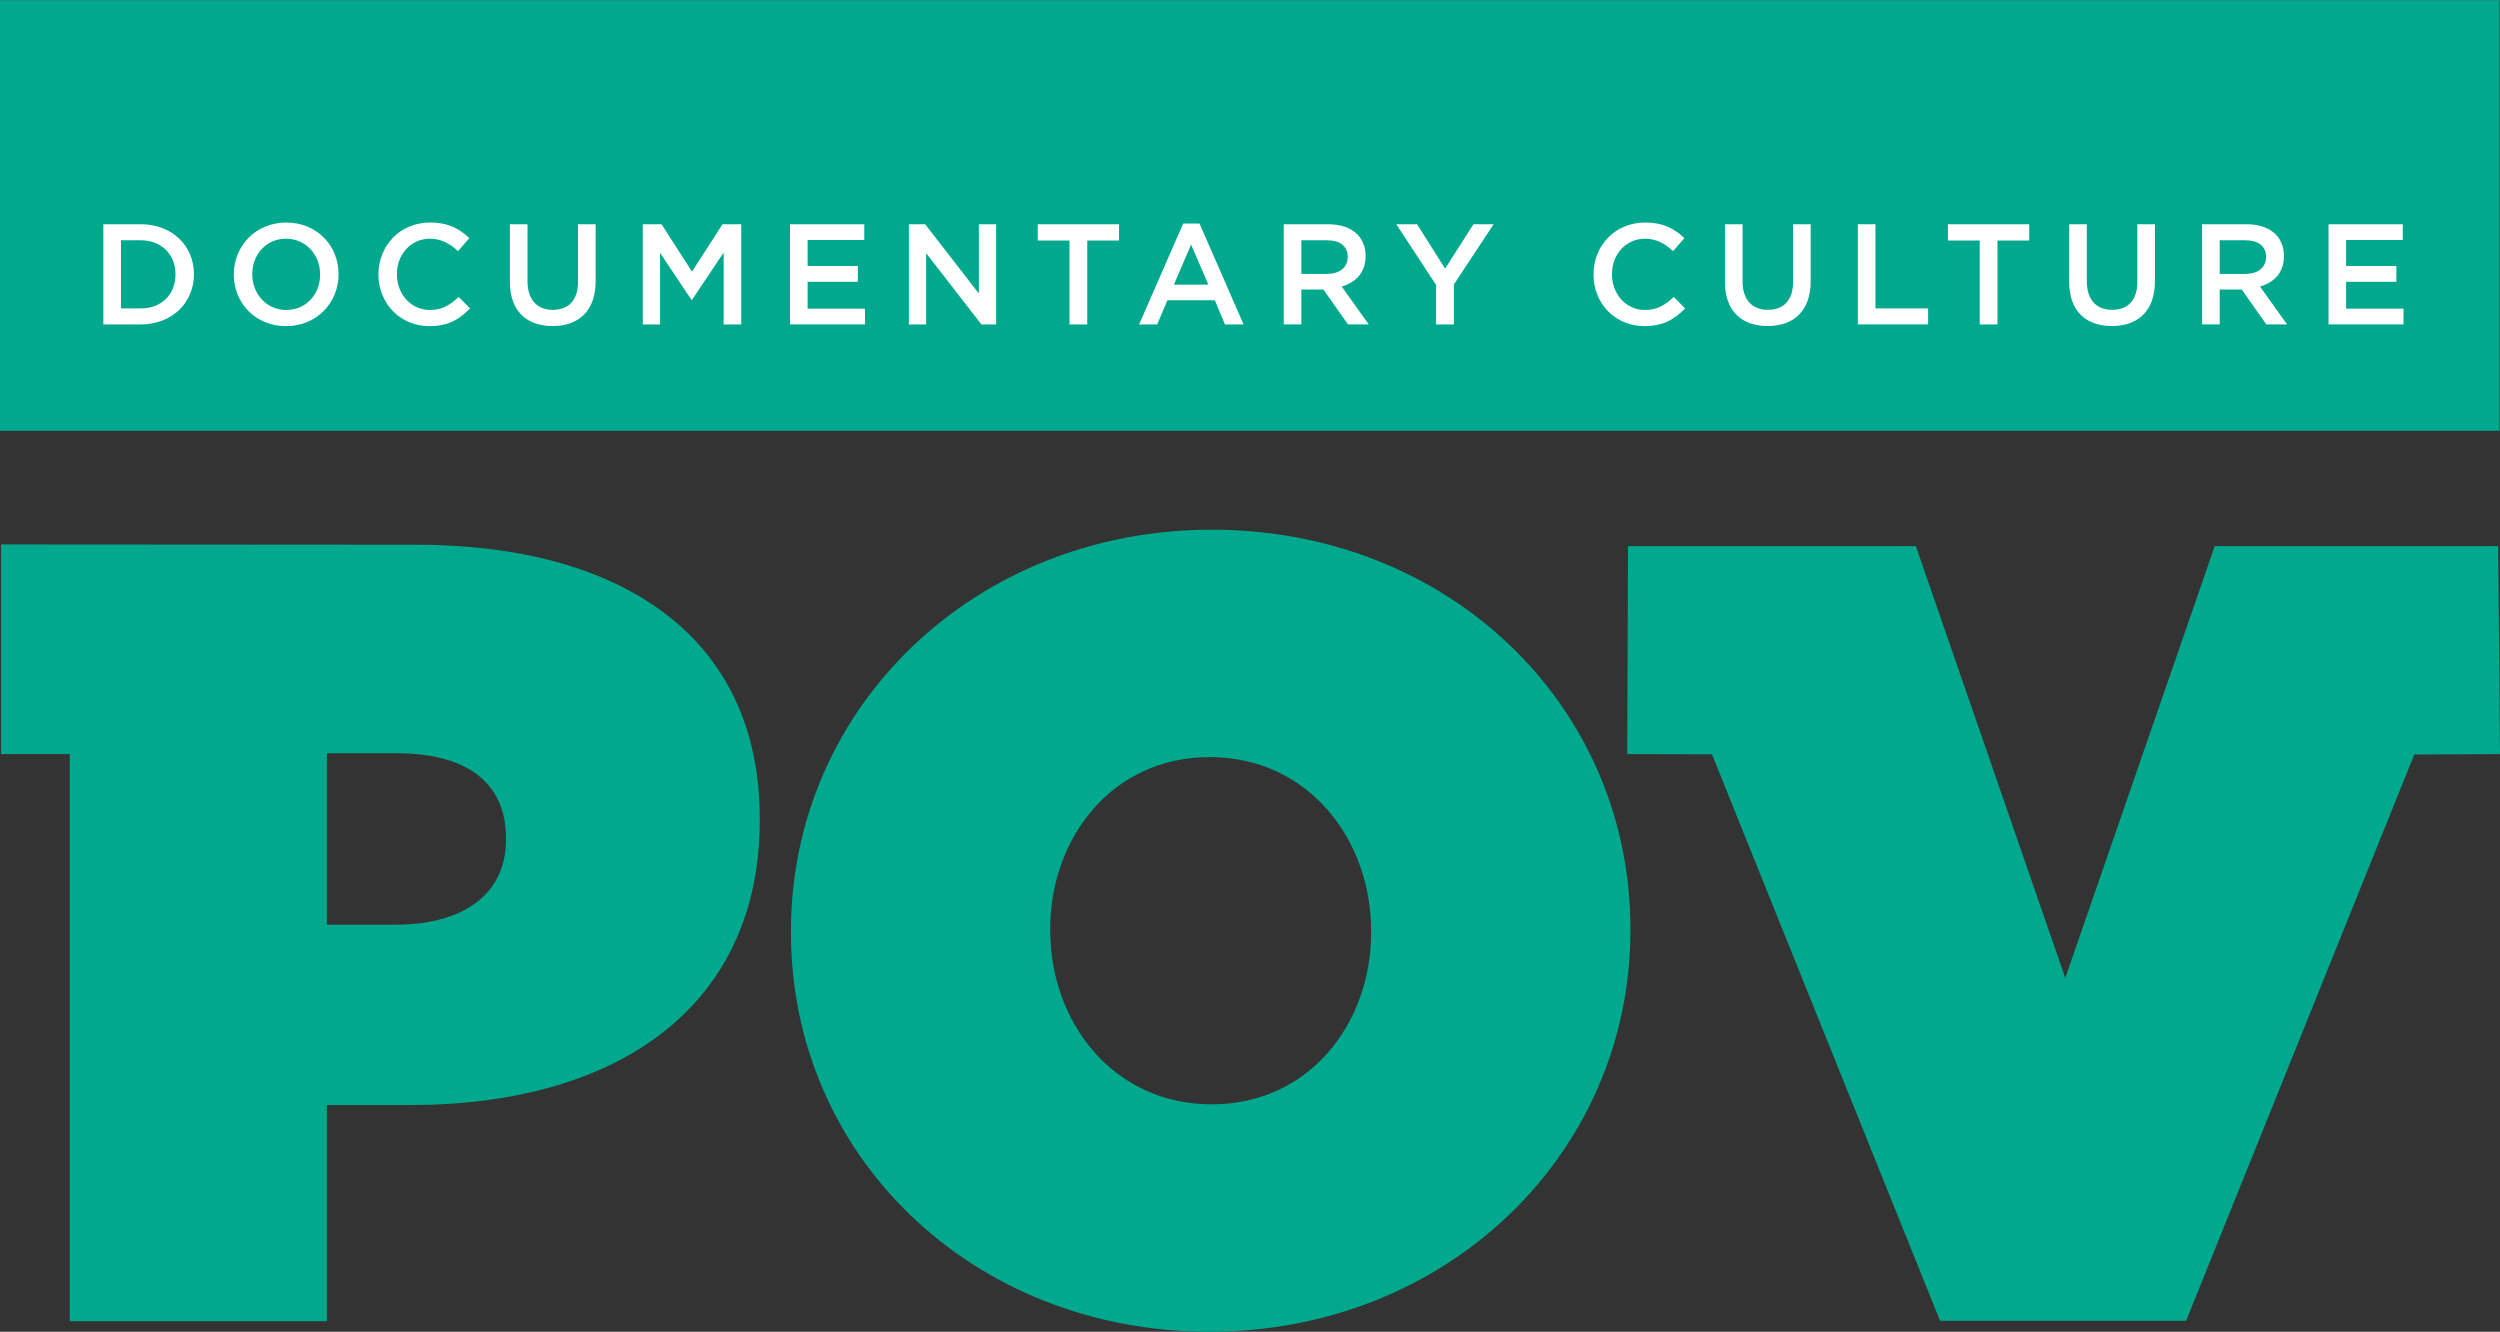<svg xmlns="http://www.w3.org/2000/svg" width="2500" height="1332" viewBox="0 0 209.495 111.579"><rect x="0" y="0" width="209.495" height="111.579" fill="#333333" stroke="none"/><path fill="#00A88E" d="M5.846 63.168l-5.756.004V45.6l34.759.023c17.125 0 28.818 7.642 28.818 22.928v.184c0 15.559-11.877 23.846-29.278 23.846h-6.998v18.113H5.846V63.168zm27.346 14.297c5.524 0 9.207-2.486 9.207-7.09v-.184c0-4.695-3.407-7.09-9.115-7.09h-5.893v14.363h5.801zM66.281 78.157v-.184c0-18.691 15.376-33.607 35.264-33.607 19.886 0 35.08 14.731 35.08 33.423v.184c0 18.689-15.377 33.605-35.264 33.605-19.888.001-35.08-14.732-35.08-33.421zm48.615 0v-.184c0-7.643-5.25-14.549-13.536-14.549-8.194 0-13.351 6.814-13.351 14.365v.184c0 7.641 5.249 14.547 13.535 14.547 8.195 0 13.352-6.812 13.352-14.363zM143.458 63.188l-7.1-.016.064-17.426h24.123l12.521 36.184 12.522-36.184h23.755l.15 17.426-7.178.031-19.121 47.455H162.57l-19.112-47.47zM0 0h209.459v36.083H0z"/><g fill="#FFF"><path d="M8.66 18.771h3.131c2.639 0 4.461 1.811 4.461 4.174v.024c0 2.363-1.822 4.198-4.461 4.198H8.66v-8.396zm3.131 7.053c1.763 0 2.914-1.188 2.914-2.831v-.024c0-1.643-1.151-2.854-2.914-2.854h-1.655v5.709h1.655zM19.593 22.993v-.024c0-2.363 1.822-4.341 4.401-4.341 2.578 0 4.377 1.955 4.377 4.317v.024c0 2.363-1.822 4.342-4.401 4.342-2.578 0-4.377-1.955-4.377-4.318zm7.231 0v-.024c0-1.631-1.188-2.986-2.854-2.986s-2.83 1.332-2.83 2.962v.024c0 1.631 1.188 2.986 2.854 2.986s2.83-1.33 2.83-2.962zM31.713 22.993v-.024c0-2.387 1.787-4.341 4.329-4.341 1.547 0 2.482.54 3.286 1.307l-.947 1.091c-.672-.624-1.392-1.043-2.351-1.043-1.607 0-2.771 1.319-2.771 2.962v.024c0 1.643 1.163 2.986 2.771 2.986 1.031 0 1.69-.419 2.41-1.091l.948.959c-.876.912-1.835 1.487-3.406 1.487-2.447.001-4.269-1.906-4.269-4.317zM42.729 23.605v-4.833h1.476v4.773c0 1.559.804 2.399 2.123 2.399 1.307 0 2.11-.792 2.11-2.339v-4.833h1.476v4.762c0 2.506-1.415 3.766-3.61 3.766-2.184-.001-3.575-1.26-3.575-3.695zM53.864 18.771h1.571l2.555 3.97 2.555-3.97h1.571v8.396H60.64v-6.021l-2.65 3.958h-.048l-2.627-3.934v5.997h-1.451v-8.396zM66.2 18.771h6.225v1.319h-4.749v2.183h4.21v1.319h-4.21v2.255h4.81v1.319H66.2v-8.395zM76.16 18.771h1.367l4.498 5.805v-5.805h1.451v8.396h-1.235l-4.63-5.973v5.973H76.16v-8.396zM89.623 20.139H86.96v-1.367h6.813v1.367H91.11v7.028h-1.487v-7.028zM99.149 18.711h1.367l3.694 8.456h-1.56l-.85-2.027h-3.97l-.863 2.027h-1.512l3.694-8.456zm2.112 5.122l-1.451-3.358-1.439 3.358h2.89zM107.574 18.771h3.742c1.056 0 1.883.312 2.423.84.443.456.695 1.079.695 1.811v.024c0 1.379-.827 2.207-2.003 2.542l2.267 3.178h-1.738l-2.063-2.926H109.051v2.926h-1.476v-8.395zm3.635 4.162c1.055 0 1.727-.551 1.727-1.403v-.024c0-.899-.647-1.391-1.739-1.391h-2.146v2.818h2.158zM120.342 23.857l-3.334-5.085h1.739l2.351 3.718 2.375-3.718h1.69l-3.334 5.049v3.346h-1.487v-3.31zM133.532 22.993v-.024c0-2.387 1.786-4.341 4.329-4.341 1.547 0 2.482.54 3.286 1.307l-.947 1.091c-.672-.624-1.392-1.043-2.351-1.043-1.607 0-2.771 1.319-2.771 2.962v.024c0 1.643 1.163 2.986 2.771 2.986 1.031 0 1.691-.419 2.41-1.091l.948.959c-.876.912-1.835 1.487-3.406 1.487-2.447.001-4.269-1.906-4.269-4.317zM144.547 23.605v-4.833h1.476v4.773c0 1.559.804 2.399 2.123 2.399 1.307 0 2.11-.792 2.11-2.339v-4.833h1.476v4.762c0 2.506-1.415 3.766-3.61 3.766-2.184-.001-3.575-1.26-3.575-3.695zM155.683 18.771h1.476v7.052h4.413v1.343h-5.889v-8.395zM165.894 20.139h-2.663v-1.367h6.813v1.367h-2.662v7.028h-1.487v-7.028zM173.394 23.605v-4.833h1.476v4.773c0 1.559.804 2.399 2.123 2.399 1.307 0 2.11-.792 2.11-2.339v-4.833h1.476v4.762c0 2.506-1.416 3.766-3.61 3.766-2.184-.001-3.575-1.26-3.575-3.695zM184.529 18.771h3.742c1.056 0 1.883.312 2.423.84.443.456.695 1.079.695 1.811v.024c0 1.379-.827 2.207-2.003 2.542l2.267 3.178h-1.738l-2.063-2.926H186.006v2.926h-1.476v-8.395zm3.635 4.162c1.055 0 1.727-.551 1.727-1.403v-.024c0-.899-.647-1.391-1.739-1.391h-2.146v2.818h2.158zM195.125 18.771h6.225v1.319h-4.749v2.183h4.21v1.319h-4.21v2.255h4.81v1.319h-6.285v-8.395z"/></g></svg>